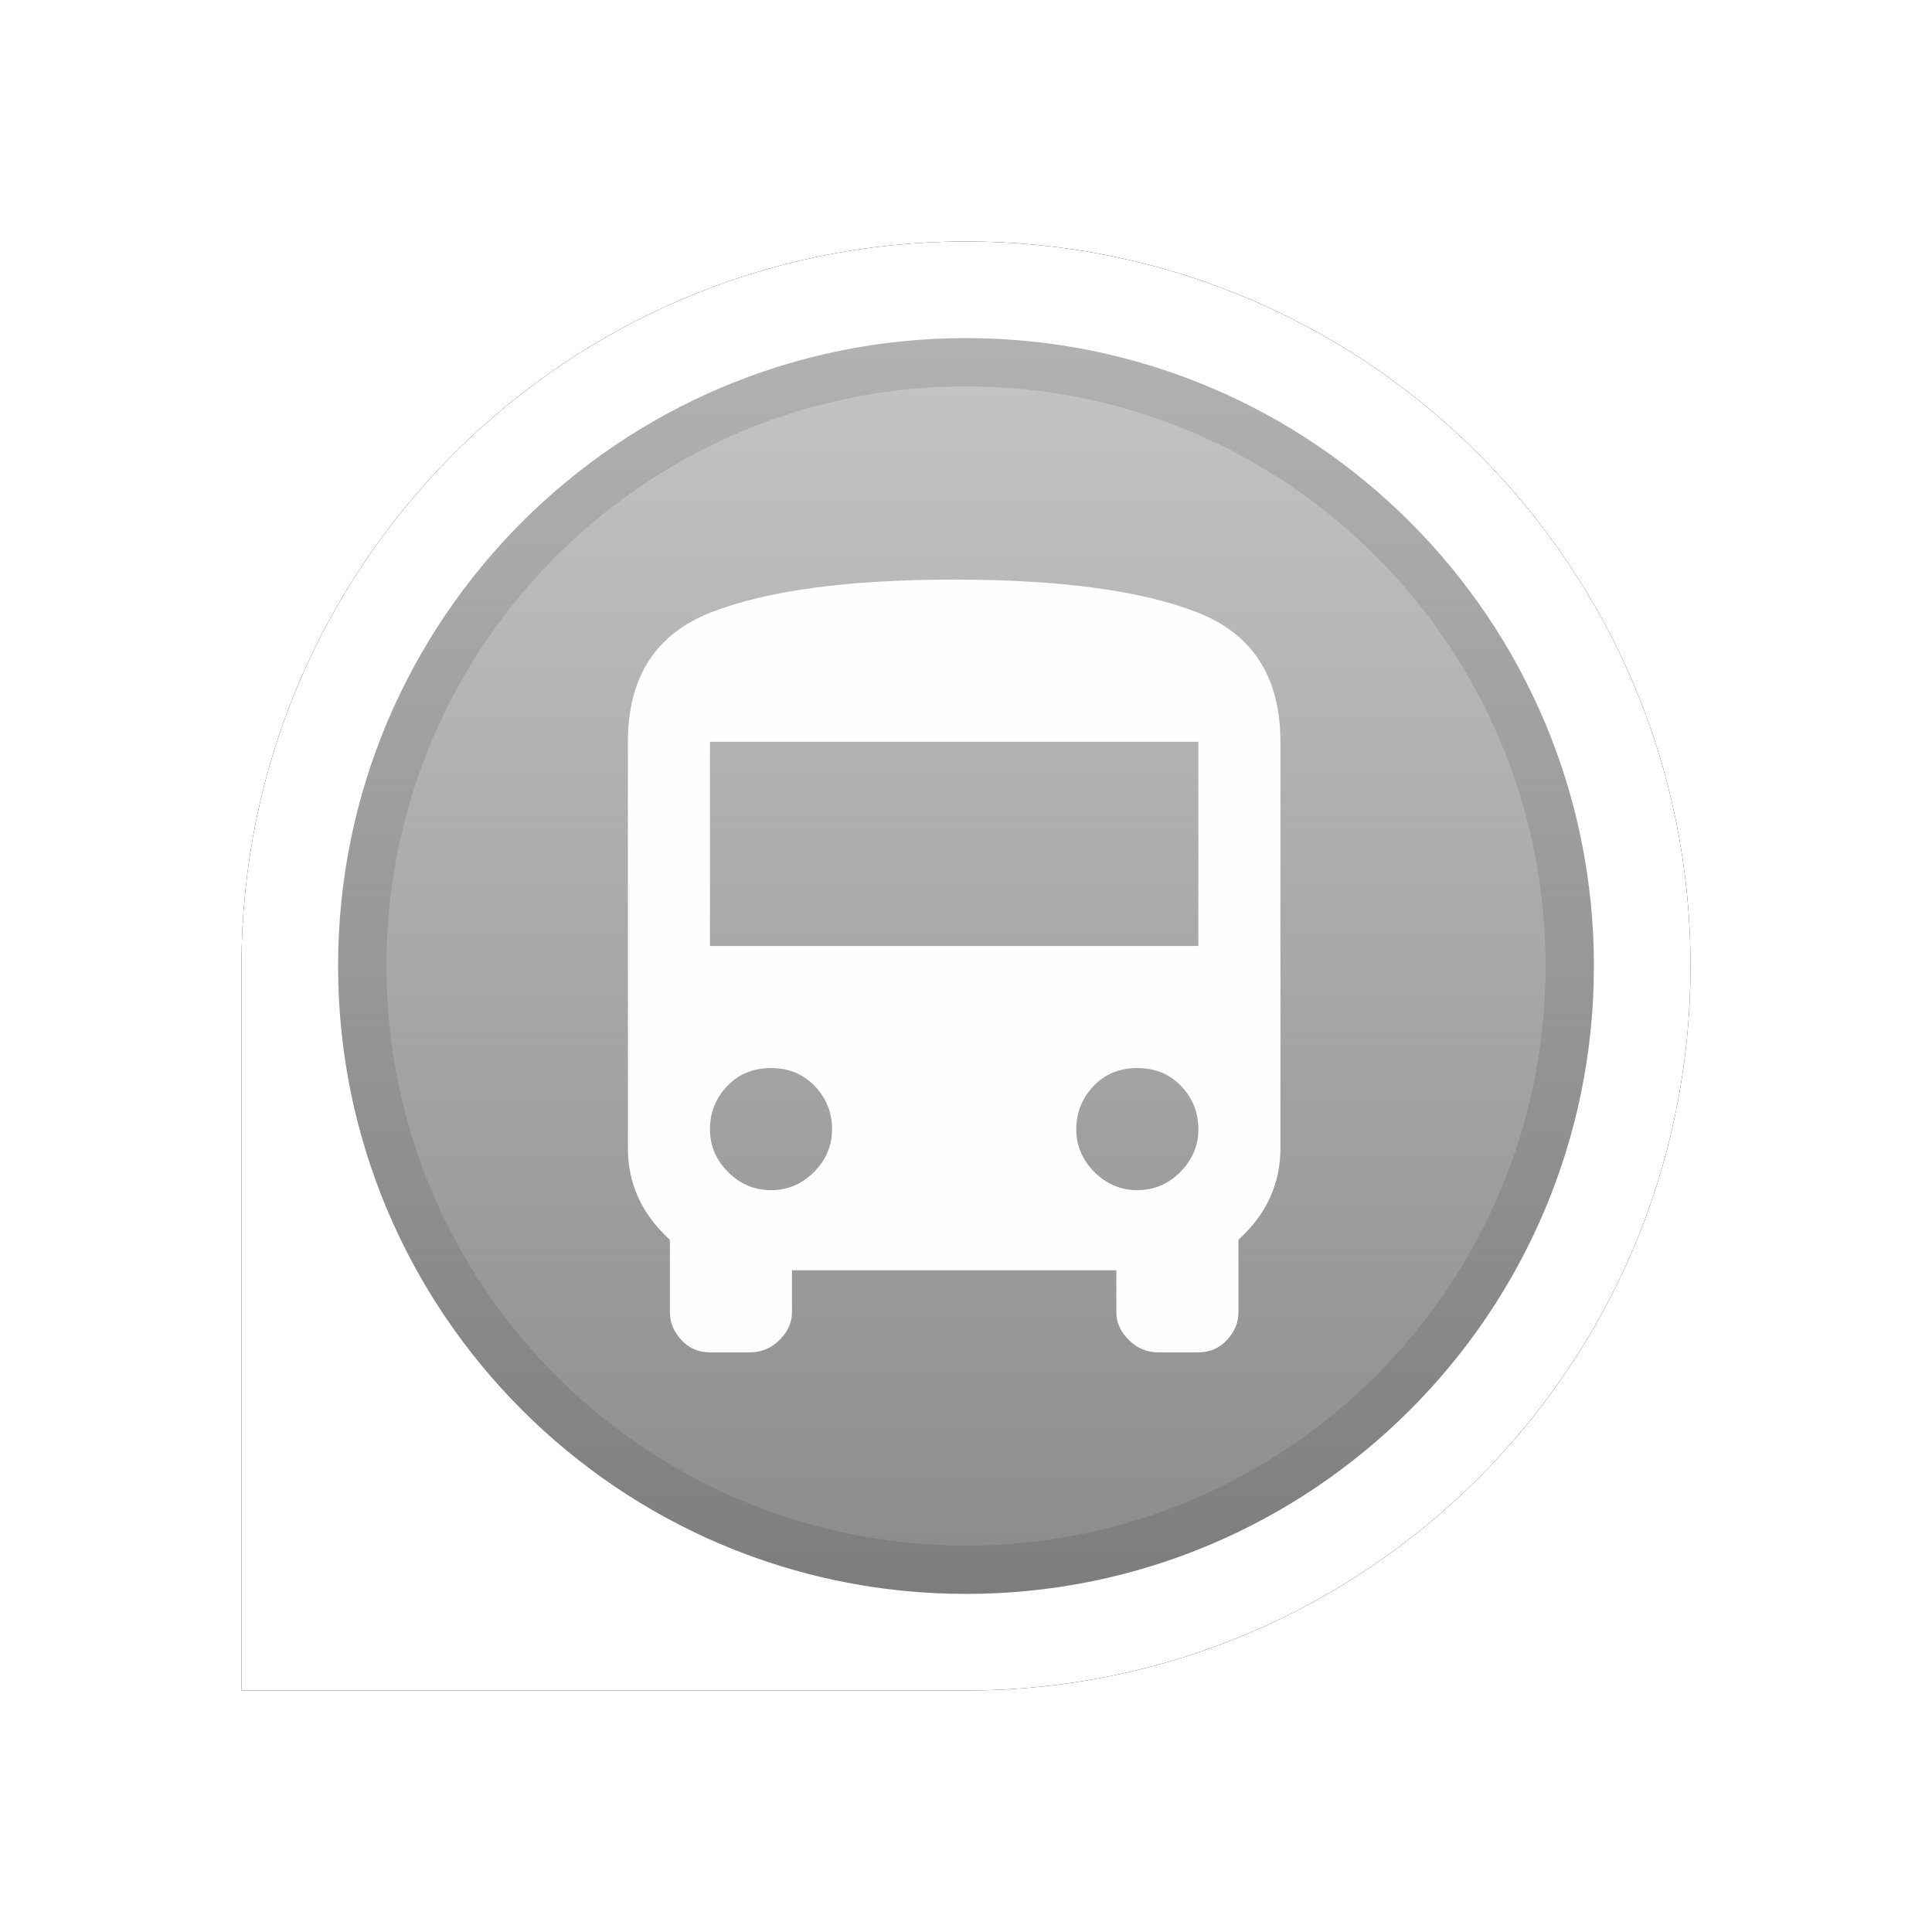 <?xml version="1.0" encoding="UTF-8"?>
<svg width="40px" height="40px" viewBox="0 0 40 40" version="1.1" xmlns="http://www.w3.org/2000/svg" xmlns:xlink="http://www.w3.org/1999/xlink">
    <!-- Generator: Sketch 45.1 (43504) - http://www.bohemiancoding.com/sketch -->
    <title>Equipment SW</title>
    <desc>Created with Sketch.</desc>
    <defs>
        <path d="M15,30 C6.716,30 0,23.284 0,15 C0,6.716 6.716,0 15,0 L30,0 L30,15 C30,23.284 23.284,30 15,30 Z" id="path-1"></path>
        <filter x="-15.0%" y="-15.0%" width="130.0%" height="130.0%" filterUnits="objectBoundingBox" id="filter-2">
            <feMorphology radius="0.5" operator="dilate" in="SourceAlpha" result="shadowSpreadOuter1"></feMorphology>
            <feOffset dx="0" dy="0" in="shadowSpreadOuter1" result="shadowOffsetOuter1"></feOffset>
            <feGaussianBlur stdDeviation="1" in="shadowOffsetOuter1" result="shadowBlurOuter1"></feGaussianBlur>
            <feColorMatrix values="0 0 0 0 0   0 0 0 0 0   0 0 0 0 0  0 0 0 0.5 0" type="matrix" in="shadowBlurOuter1"></feColorMatrix>
        </filter>
        <linearGradient x1="50%" y1="0%" x2="50%" y2="99.273%" id="linearGradient-3">
            <stop stop-color="#8B8B8B" stop-opacity="0.5" offset="0%"></stop>
            <stop stop-color="#8B8B8B" offset="100%"></stop>
        </linearGradient>
        <path d="M13,26 C5.821,26 0,20.179 0,13 C0,5.821 5.821,0 13,0 C20.179,0 26,5.821 26,13 C26,20.179 20.179,26 13,26 Z" id="path-4"></path>
    </defs>
    <g id="Export-symbols" stroke="none" stroke-width="1" fill="none" fill-rule="evenodd">
        <g id="Equipment-SW">
            <g id="Direction" transform="translate(20, 20) rotate(-180) translate(-20, -20) translate(5, 5)">
                <g id="Outer-circle">
                    <use fill="black" fill-opacity="1" filter="url(#filter-2)" xlink:href="#path-1"></use>
                    <use fill="#FFFFFF" fill-rule="evenodd" xlink:href="#path-1"></use>
                </g>
                <path d="M15,28 C7.821,28 2,22.179 2,15 C2,7.821 7.821,2 15,2 C22.179,2 28,7.821 28,15 C28,22.179 22.179,28 15,28 Z" id="Symbol-background" fill="#FEFEFE" fill-rule="evenodd"></path>
            </g>
            <g id="Equipment-symbol" transform="translate(5, 5)">
                <g id="Symbol" transform="translate(2, 2)">
                    <g id="Outer-circle">
                        <use fill="url(#linearGradient-3)" fill-rule="evenodd" xlink:href="#path-4"></use>
                        <path stroke-opacity="0.1" stroke="#000000" stroke-width="1" d="M13,25.5 C19.903,25.5 25.5,19.903 25.5,13 C25.5,6.097 19.903,0.5 13,0.5 C6.097,0.5 0.5,6.097 0.5,13 C0.5,19.903 6.097,25.5 13,25.5 Z"></path>
                    </g>
                    <g id="Equipment" transform="translate(6, 5)" fill="#FEFEFE">
                        <path d="M0,11.772 L0,3.358 C0,2.015 0.579,1.119 1.738,0.672 C2.897,0.224 4.569,0 6.755,0 C8.941,0 10.613,0.224 11.772,0.672 C12.931,1.119 13.51,2.015 13.51,3.358 L13.51,11.772 C13.51,12.509 13.22,13.141 12.641,13.668 L12.641,15.169 C12.641,15.38 12.562,15.571 12.404,15.742 C12.246,15.913 12.048,15.999 11.811,15.999 L10.982,15.999 C10.745,15.999 10.541,15.913 10.37,15.742 C10.198,15.571 10.113,15.38 10.113,15.169 L10.113,14.3 L3.397,14.3 L3.397,15.169 C3.397,15.38 3.312,15.571 3.14,15.742 C2.969,15.913 2.765,15.999 2.528,15.999 L1.699,15.999 C1.462,15.999 1.264,15.913 1.106,15.742 C0.948,15.571 0.869,15.38 0.869,15.169 L0.869,13.668 C0.29,13.141 0,12.509 0,11.772 Z M2.963,12.641 C3.305,12.641 3.601,12.516 3.852,12.266 C4.102,12.015 4.227,11.719 4.227,11.377 C4.227,11.034 4.108,10.738 3.871,10.488 C3.634,10.238 3.331,10.113 2.963,10.113 C2.594,10.113 2.291,10.238 2.054,10.488 C1.817,10.738 1.699,11.034 1.699,11.377 C1.699,11.719 1.824,12.015 2.074,12.266 C2.324,12.516 2.62,12.641 2.963,12.641 Z M10.547,12.641 C10.89,12.641 11.186,12.516 11.436,12.266 C11.686,12.015 11.811,11.719 11.811,11.377 C11.811,11.034 11.693,10.738 11.456,10.488 C11.219,10.238 10.916,10.113 10.547,10.113 C10.179,10.113 9.876,10.238 9.639,10.488 C9.402,10.738 9.283,11.034 9.283,11.377 C9.283,11.719 9.408,12.015 9.658,12.266 C9.909,12.516 10.205,12.641 10.547,12.641 Z M11.811,7.585 L11.811,3.358 L1.699,3.358 L1.699,7.585 L11.811,7.585 Z" id="Icon"></path>
                    </g>
                </g>
            </g>
        </g>
    </g>
</svg>